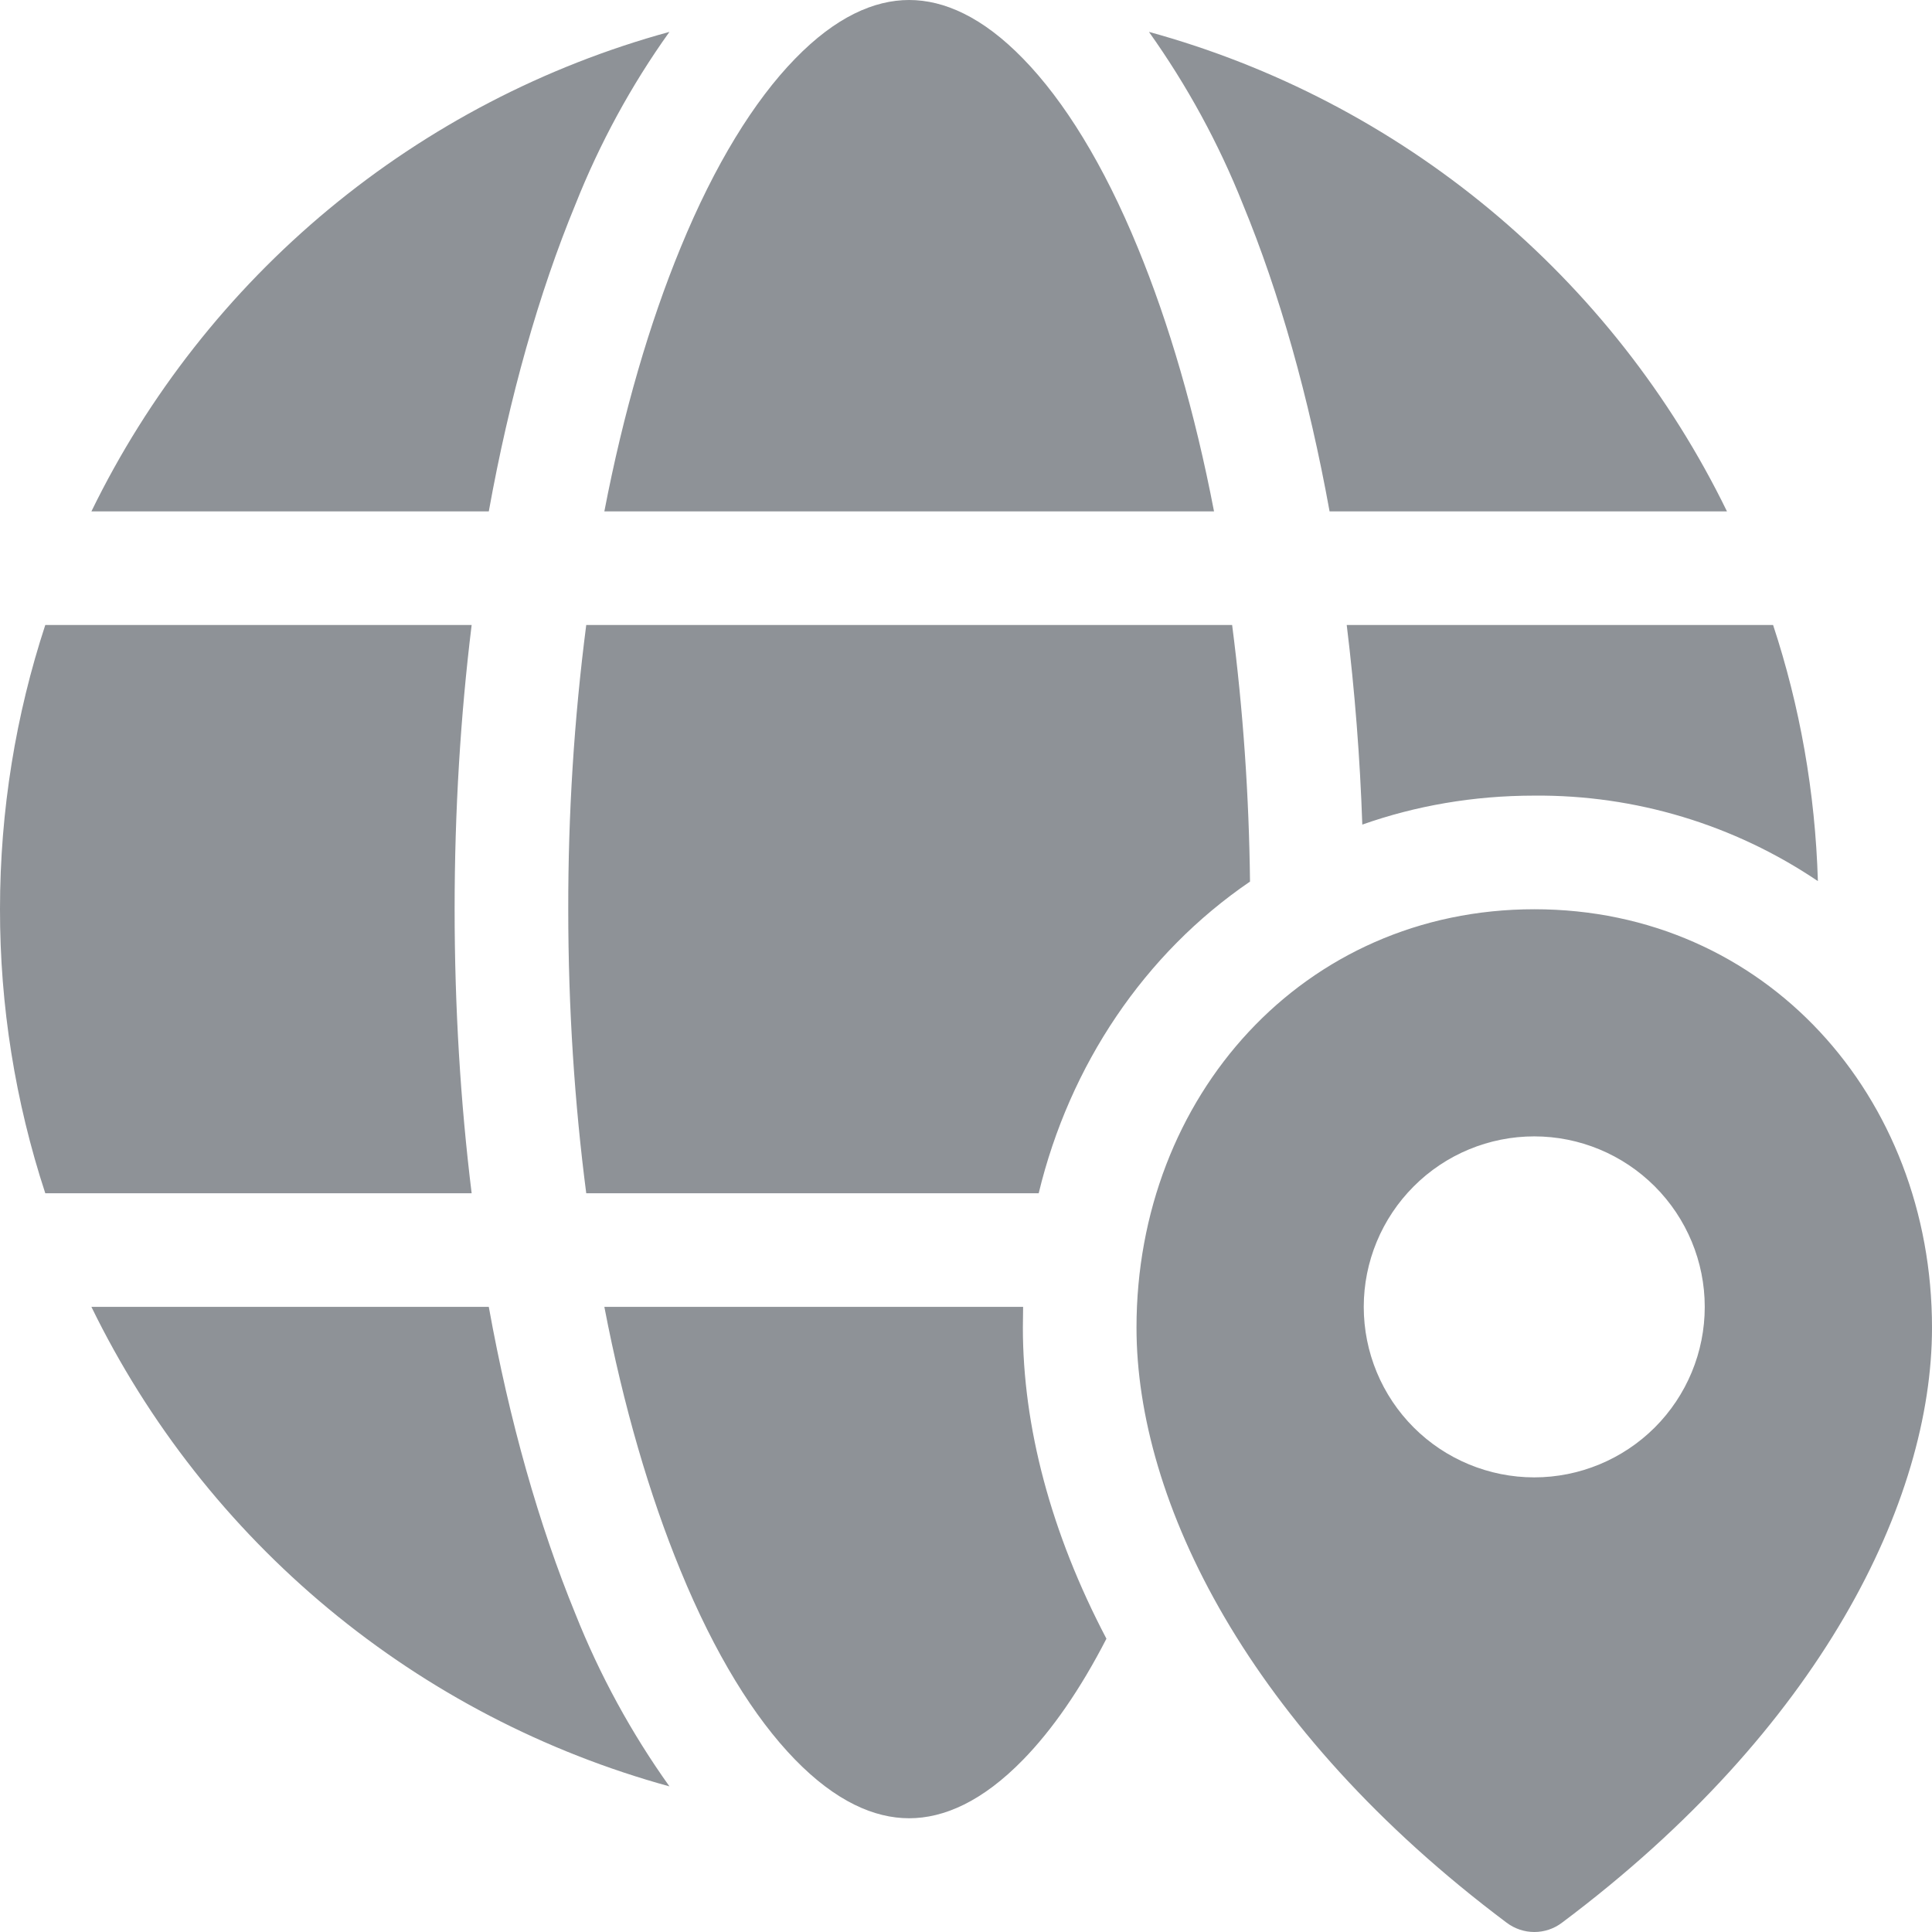 <svg width="16" height="16" viewBox="0 0 16 16" fill="none" xmlns="http://www.w3.org/2000/svg">
<path d="M5.005 4.235C5.163 3.414 5.379 2.676 5.636 2.052C5.919 1.362 6.246 0.834 6.584 0.487C6.921 0.14 7.24 0 7.529 0C7.818 0 8.137 0.14 8.474 0.487C8.813 0.835 9.14 1.362 9.423 2.052C9.68 2.676 9.896 3.414 10.054 4.235H5.005ZM4.765 1.694C4.966 1.188 5.227 0.707 5.544 0.264C4.509 0.547 3.547 1.049 2.722 1.733C1.897 2.418 1.227 3.271 0.757 4.235H4.048C4.219 3.287 4.463 2.426 4.765 1.694ZM10.294 1.694C10.093 1.188 9.831 0.708 9.515 0.264C10.55 0.548 11.511 1.049 12.337 1.734C13.162 2.419 13.832 3.271 14.302 4.235H11.011C10.839 3.287 10.596 2.426 10.294 1.694ZM11.153 5.176H14.684C14.905 5.846 15.033 6.558 15.055 7.297C14.362 6.829 13.543 6.582 12.707 6.589C12.199 6.589 11.72 6.674 11.282 6.829C11.263 6.276 11.22 5.725 11.153 5.176ZM10.352 7.301C10.344 6.591 10.295 5.881 10.204 5.176H4.855C4.754 5.957 4.705 6.743 4.706 7.529C4.706 8.353 4.759 9.142 4.855 9.882H8.602C8.858 8.82 9.478 7.897 10.352 7.301ZM8.473 10.823H5.005C5.163 11.645 5.379 12.383 5.636 13.007C5.919 13.697 6.246 14.225 6.584 14.572C6.921 14.918 7.24 15.058 7.529 15.058C7.818 15.058 8.137 14.918 8.474 14.572C8.713 14.327 8.947 13.991 9.163 13.571C8.701 12.692 8.471 11.811 8.471 10.995L8.473 10.823ZM0.757 10.823C1.227 11.787 1.897 12.64 2.723 13.325C3.548 14.009 4.51 14.51 5.544 14.794C5.228 14.351 4.966 13.871 4.765 13.365C4.464 12.631 4.219 11.771 4.048 10.823H0.757ZM3.906 9.882H0.375C0.126 9.123 -0.001 8.328 5.15365e-06 7.529C5.15365e-06 6.708 0.132 5.917 0.375 5.176H3.906C3.814 5.925 3.765 6.714 3.765 7.529C3.765 8.344 3.814 9.134 3.906 9.882ZM16 10.995C16 9.081 14.621 7.53 12.707 7.53C10.793 7.53 9.412 9.081 9.412 10.995C9.412 12.429 10.336 14.317 12.476 15.922C12.613 16.026 12.801 16.026 12.937 15.922C15.079 14.317 16 12.429 16 10.995ZM14.118 10.823C14.118 11.198 13.969 11.557 13.704 11.822C13.439 12.086 13.08 12.235 12.706 12.235C12.332 12.235 11.972 12.086 11.708 11.822C11.443 11.557 11.294 11.198 11.294 10.823C11.294 10.449 11.443 10.09 11.708 9.825C11.972 9.56 12.332 9.411 12.706 9.411C13.08 9.411 13.439 9.56 13.704 9.825C13.969 10.09 14.118 10.449 14.118 10.823Z" fill="#686E74" fill-opacity="0.75"/>
</svg>
